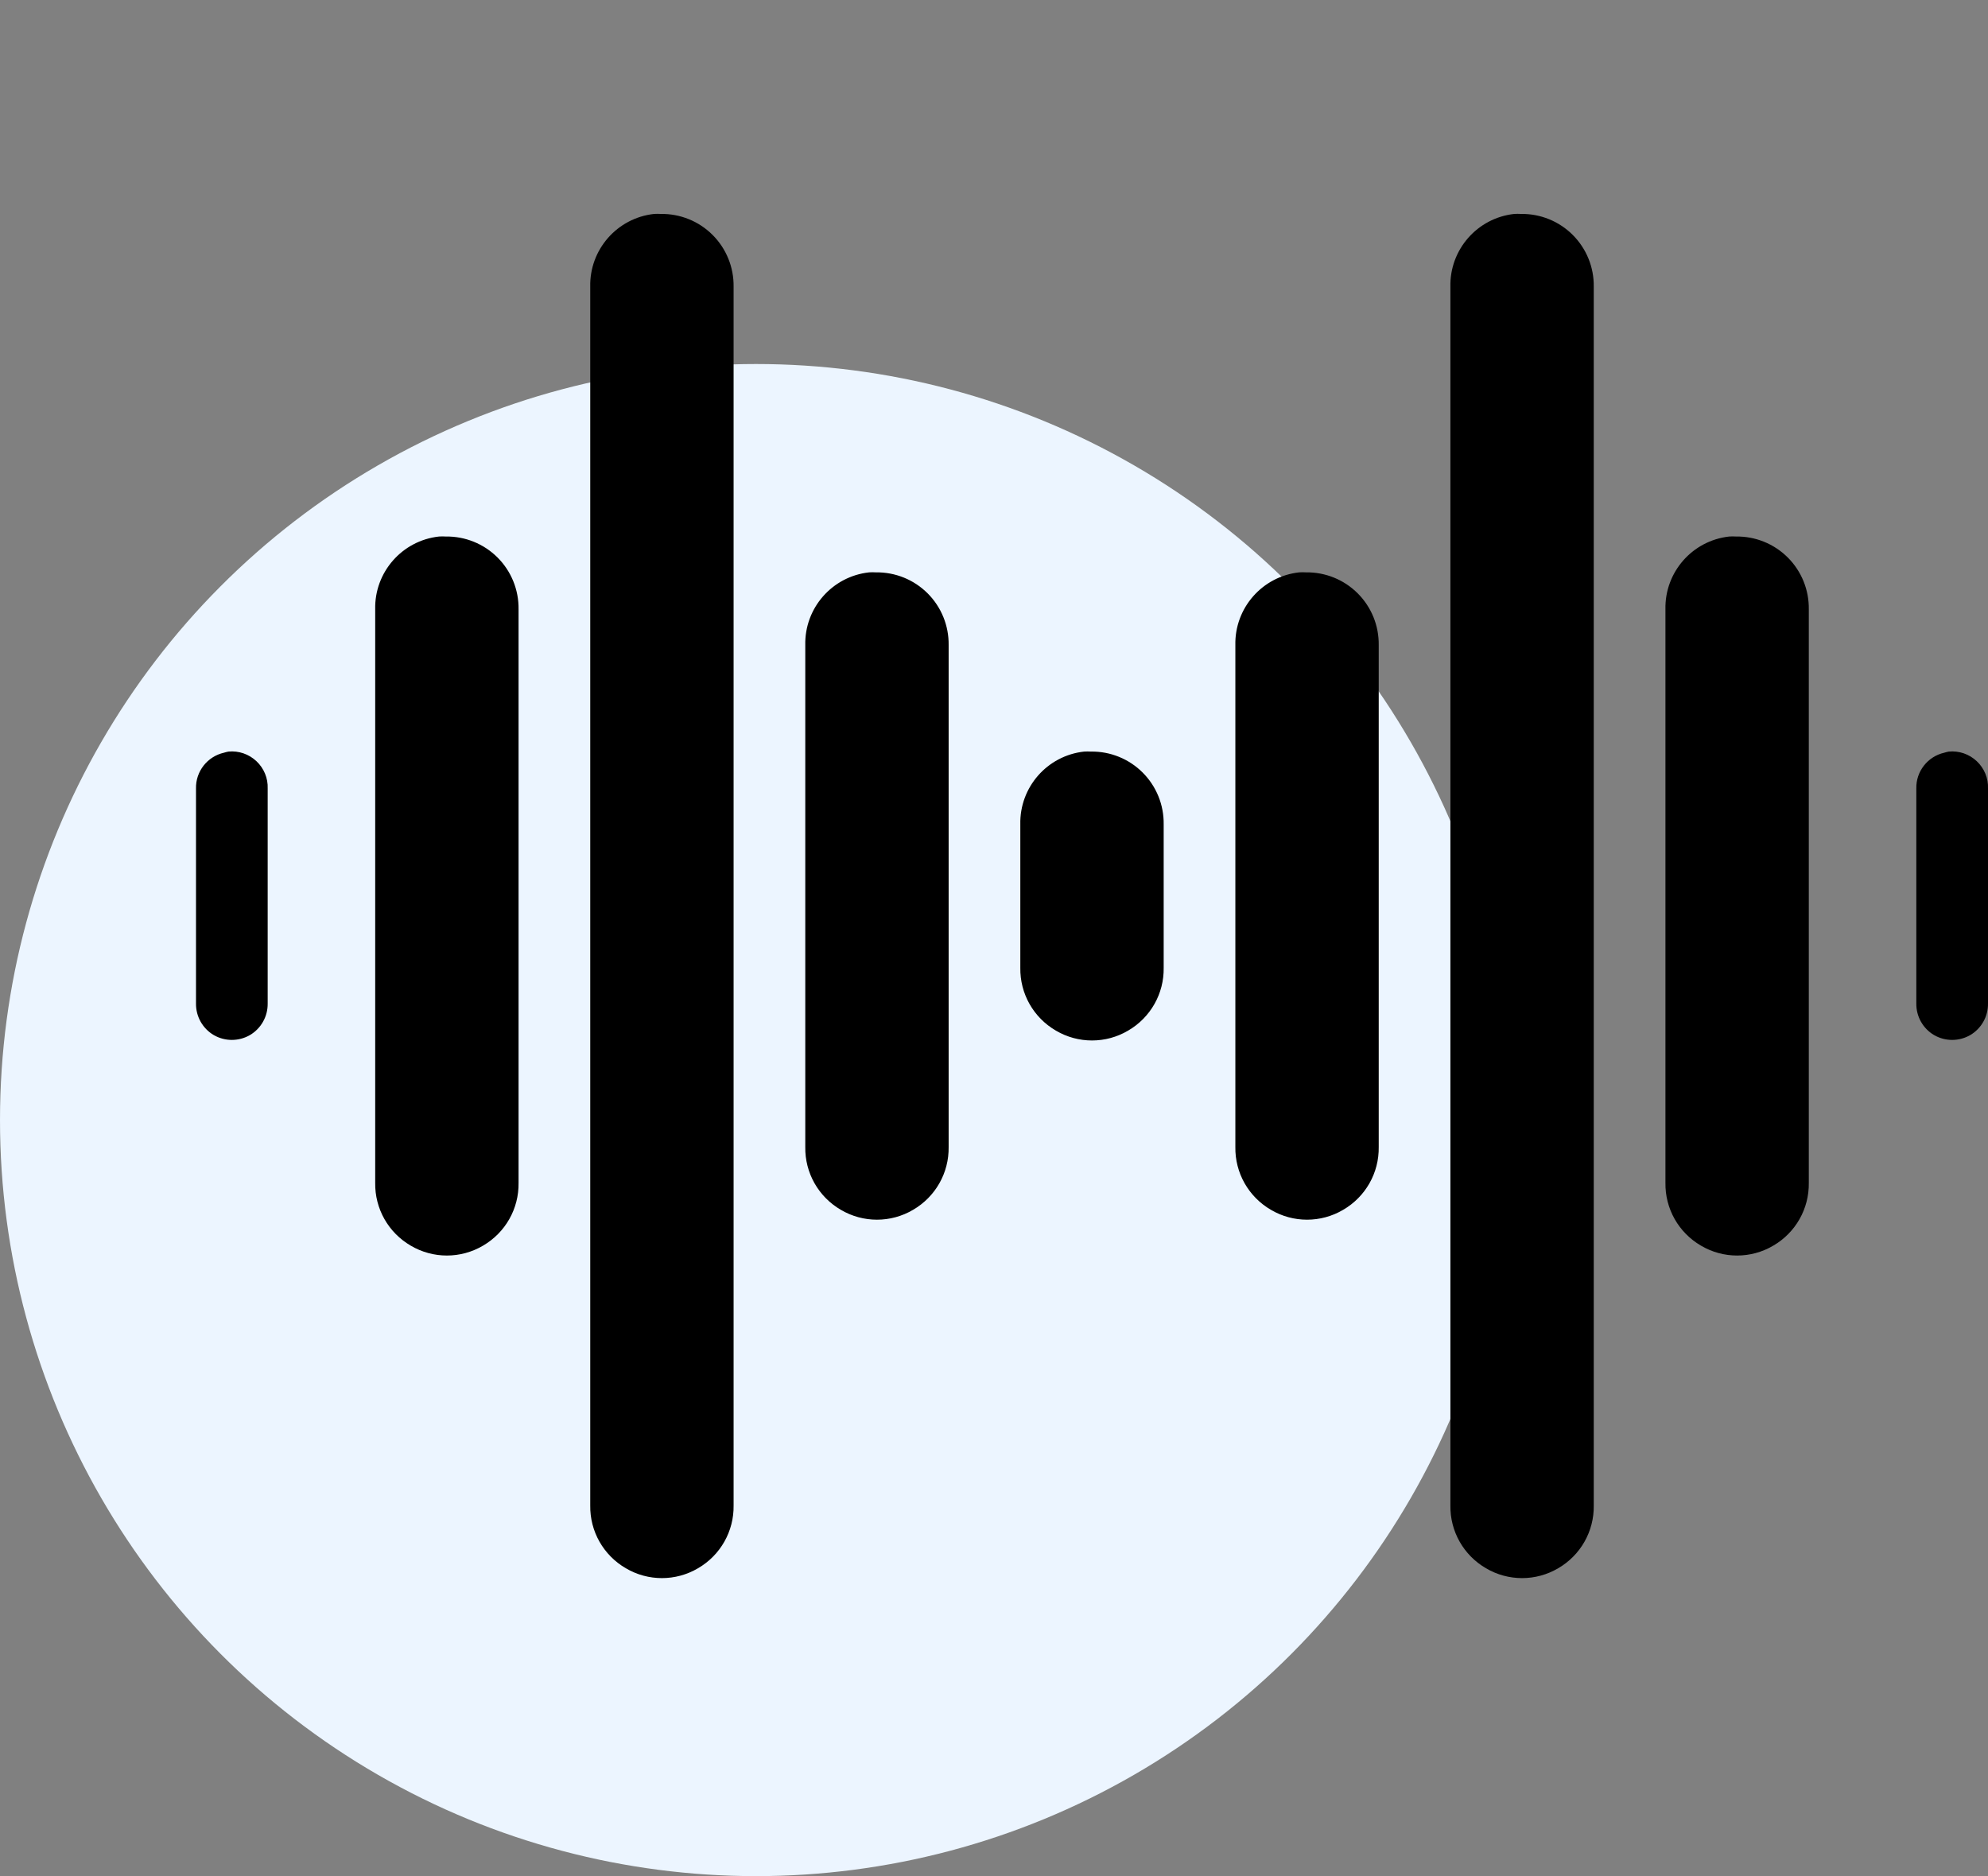 <svg width="71" height="67" viewBox="0 0 71 67" fill="none" xmlns="http://www.w3.org/2000/svg">
<rect x="0" y="0" width="71" height="67" fill="#808080" stroke="none"/>
<circle cx="27" cy="40" r="27" fill="#ECF5FF"/>
<g clip-path="url(#clip0)">
<path d="M23.36 7.64C22.04 7.785 21.05 8.915 21.08 10.24V53.76C21.065 54.685 21.55 55.54 22.35 56.005C23.145 56.475 24.135 56.475 24.93 56.005C25.73 55.54 26.215 54.685 26.2 53.76V10.24C26.21 9.545 25.94 8.88 25.45 8.39C24.96 7.9 24.295 7.63 23.6 7.64C23.52 7.635 23.44 7.635 23.36 7.64ZM54.08 7.64C52.76 7.785 51.77 8.915 51.8 10.24V53.76C51.785 54.685 52.27 55.54 53.07 56.005C53.865 56.475 54.855 56.475 55.65 56.005C56.45 55.54 56.935 54.685 56.92 53.76V10.24C56.93 9.545 56.66 8.88 56.17 8.39C55.68 7.9 55.015 7.63 54.32 7.64C54.24 7.635 54.16 7.635 54.08 7.64ZM15.68 19.16C14.36 19.305 13.37 20.435 13.4 21.76V42.24C13.385 43.165 13.87 44.02 14.67 44.485C15.465 44.955 16.455 44.955 17.25 44.485C18.05 44.02 18.535 43.165 18.52 42.24V21.76C18.53 21.065 18.26 20.4 17.77 19.91C17.28 19.42 16.615 19.15 15.92 19.16C15.84 19.155 15.76 19.155 15.68 19.16ZM61.76 19.16C60.44 19.305 59.45 20.435 59.48 21.76V42.24C59.465 43.165 59.95 44.02 60.75 44.485C61.545 44.955 62.535 44.955 63.33 44.485C64.13 44.02 64.615 43.165 64.6 42.24V21.76C64.61 21.065 64.34 20.4 63.85 19.91C63.36 19.42 62.695 19.15 62 19.16C61.92 19.155 61.84 19.155 61.76 19.16ZM31.04 20.44C29.72 20.585 28.73 21.715 28.76 23.04V40.96C28.745 41.885 29.23 42.74 30.03 43.205C30.825 43.675 31.815 43.675 32.61 43.205C33.41 42.74 33.895 41.885 33.88 40.96V23.04C33.89 22.345 33.62 21.68 33.13 21.19C32.64 20.7 31.975 20.43 31.28 20.44C31.2 20.435 31.12 20.435 31.04 20.44ZM46.4 20.44C45.08 20.585 44.09 21.715 44.12 23.04V40.96C44.105 41.885 44.59 42.74 45.39 43.205C46.185 43.675 47.175 43.675 47.97 43.205C48.77 42.74 49.255 41.885 49.24 40.96V23.04C49.25 22.345 48.98 21.68 48.49 21.19C48 20.7 47.335 20.43 46.64 20.44C46.56 20.435 46.48 20.435 46.4 20.44ZM8.16 26.84C8.105 26.85 8.05 26.865 8 26.88C7.405 27.015 6.985 27.55 7 28.16V35.84C6.995 36.3 7.235 36.73 7.635 36.965C8.035 37.195 8.525 37.195 8.925 36.965C9.325 36.73 9.565 36.3 9.56 35.84V28.16C9.575 27.79 9.425 27.435 9.16 27.185C8.89 26.93 8.525 26.805 8.16 26.84ZM38.72 26.84C37.4 26.985 36.41 28.115 36.44 29.44V34.56C36.425 35.485 36.91 36.34 37.71 36.805C38.505 37.275 39.495 37.275 40.29 36.805C41.09 36.34 41.575 35.485 41.56 34.56V29.44C41.57 28.745 41.3 28.08 40.81 27.59C40.32 27.1 39.655 26.83 38.96 26.84C38.88 26.835 38.8 26.835 38.72 26.84ZM69.6 26.84C69.545 26.85 69.49 26.865 69.44 26.88C68.845 27.015 68.425 27.55 68.44 28.16V35.84C68.435 36.3 68.675 36.73 69.075 36.965C69.475 37.195 69.965 37.195 70.365 36.965C70.765 36.73 71.005 36.3 71 35.84V28.16C71.015 27.79 70.865 27.435 70.6 27.185C70.33 26.93 69.965 26.805 69.6 26.84Z" fill="black"/>
</g>
<defs>
<clipPath id="clip0">
<rect x="7" width="64" height="64" fill="white"/>
</clipPath>
</defs>
</svg>
